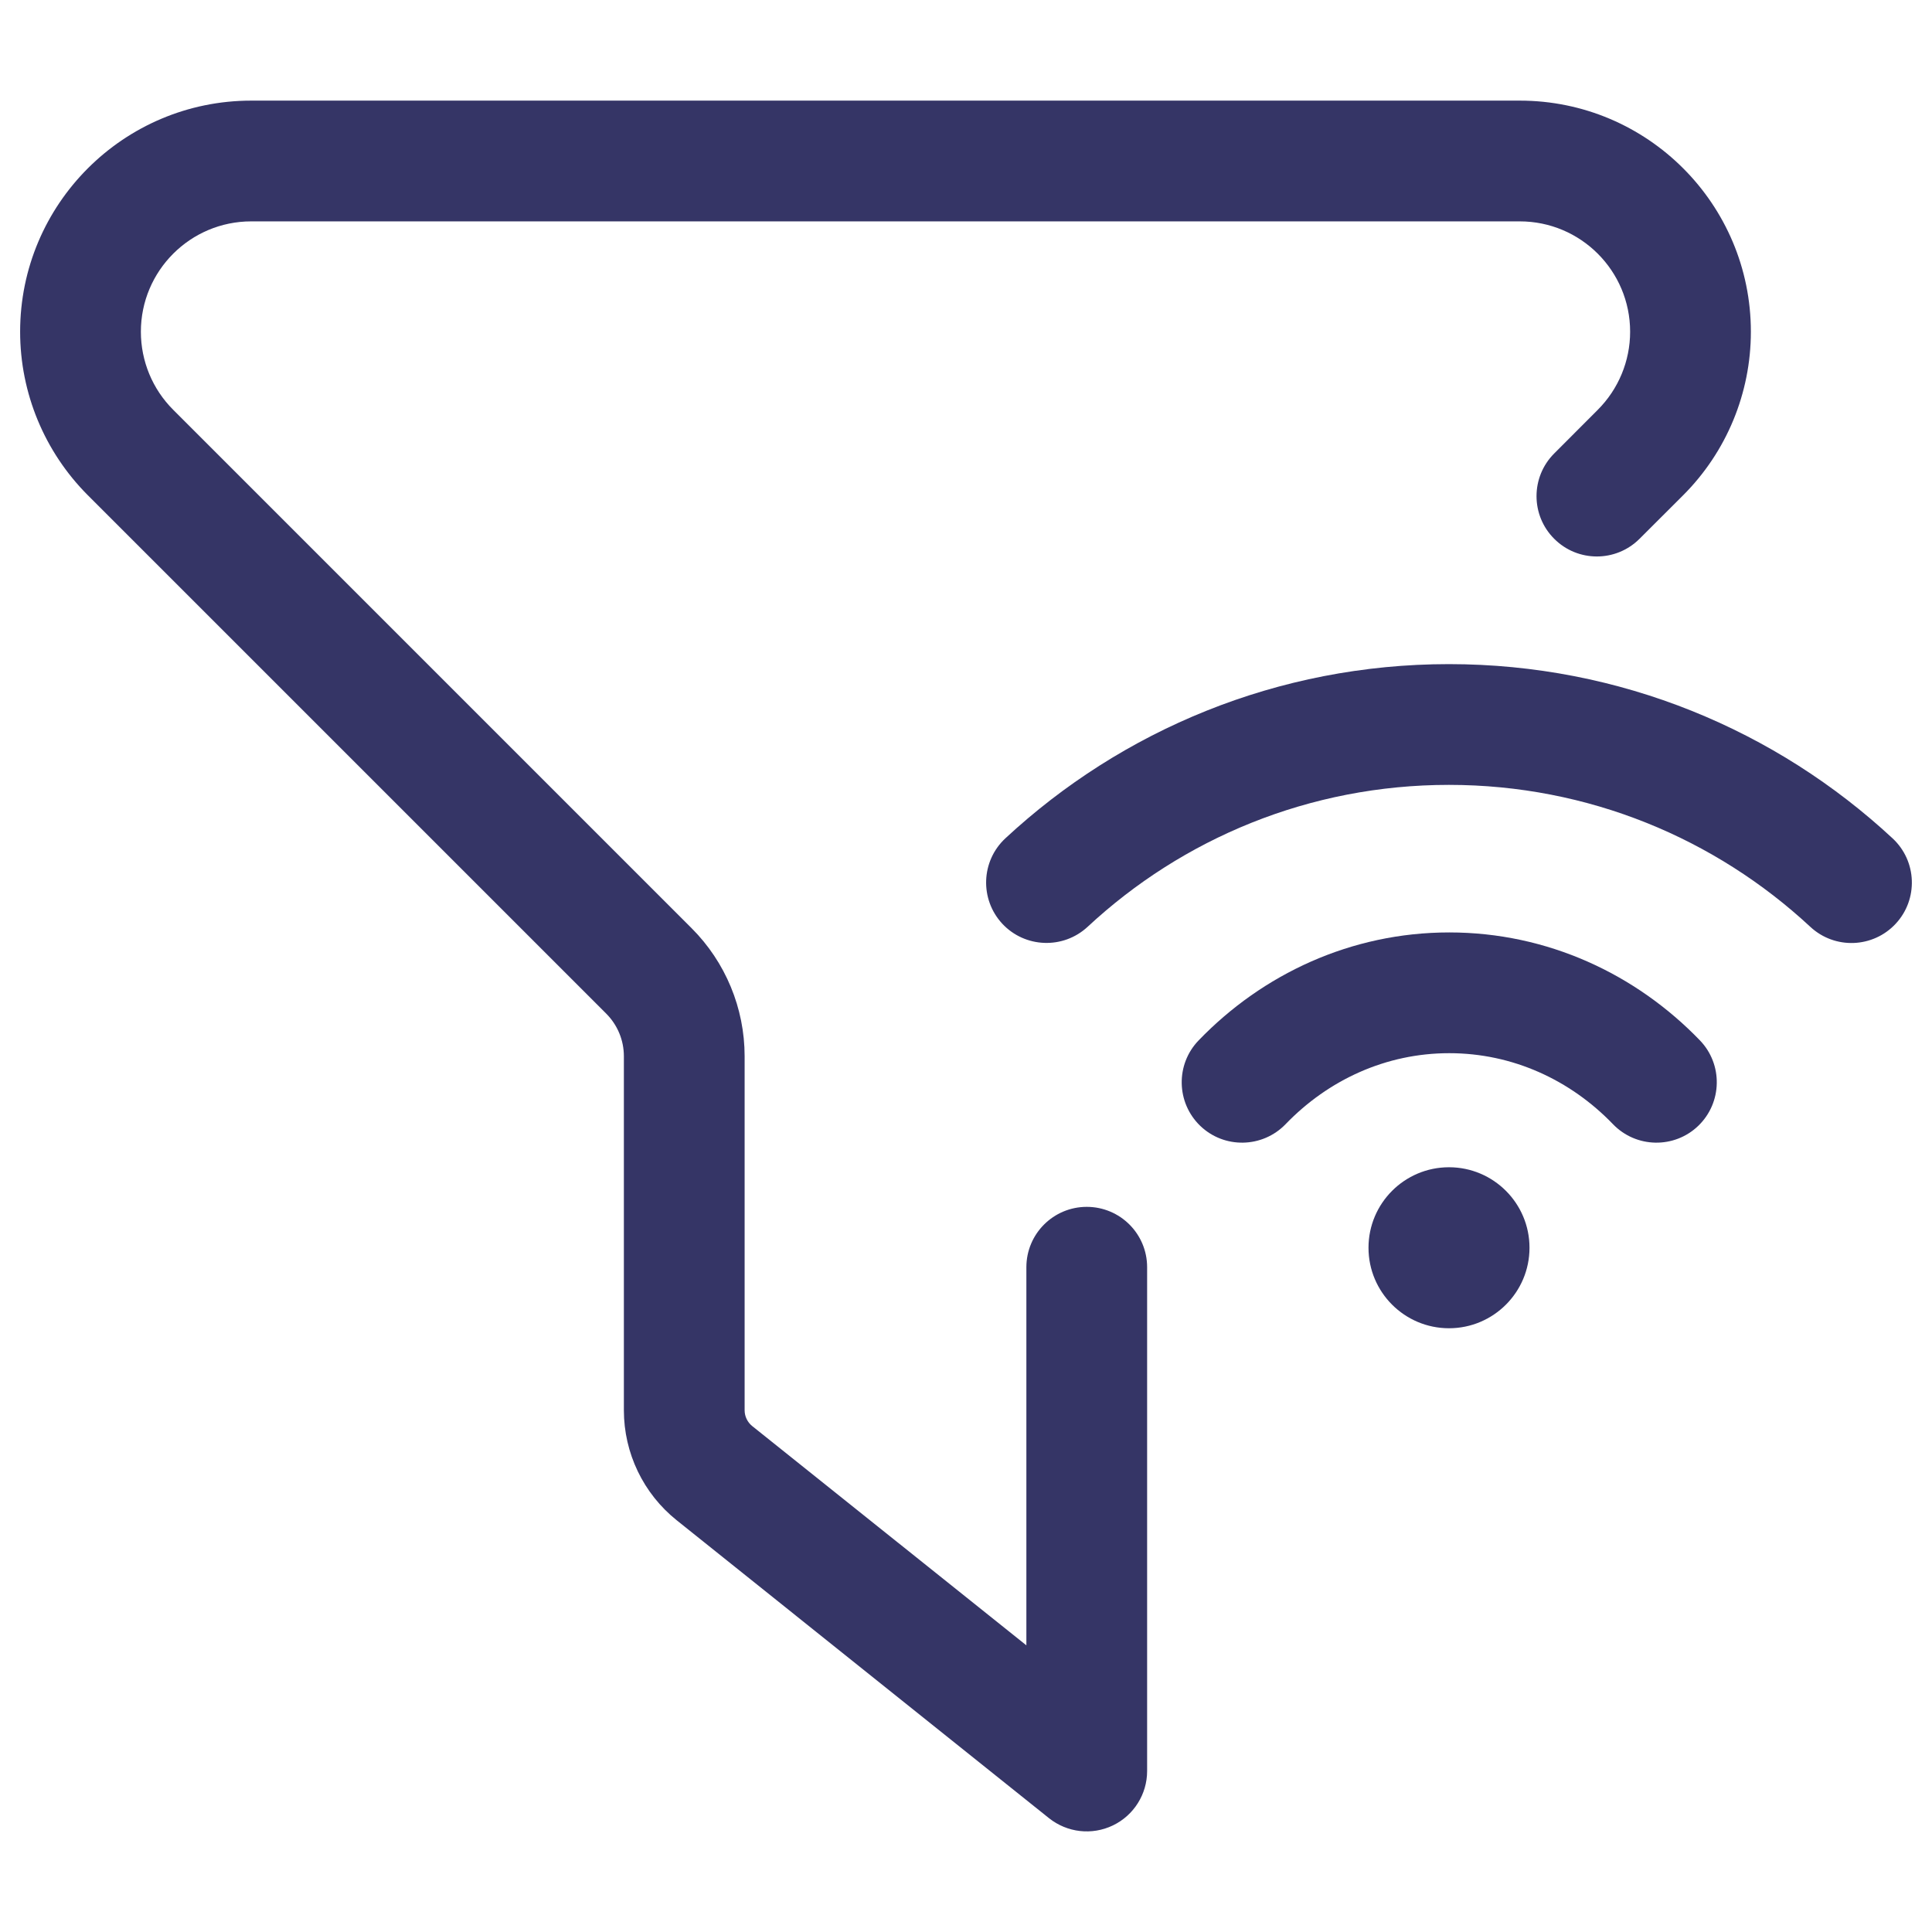 <svg width="24" height="24" viewBox="0 0 24 24" fill="none" xmlns="http://www.w3.org/2000/svg">
<path d="M3.121 1.25C1.536 1.25 0.25 2.536 0.25 4.121C0.25 4.883 0.553 5.613 1.091 6.152L7.53 12.591C7.671 12.732 7.75 12.922 7.75 13.121V17.519C7.75 18.051 7.992 18.554 8.407 18.886L13.031 22.586C13.257 22.766 13.565 22.801 13.825 22.676C14.085 22.551 14.25 22.288 14.25 22V15.742C14.25 15.327 13.914 14.992 13.5 14.992C13.086 14.992 12.75 15.327 12.75 15.742V20.439L9.344 17.715C9.285 17.667 9.25 17.595 9.25 17.519V13.121C9.25 12.525 9.013 11.952 8.591 11.53L2.152 5.091C1.894 4.834 1.75 4.485 1.75 4.121C1.75 3.364 2.364 2.75 3.121 2.75H18.879C19.636 2.75 20.25 3.364 20.25 4.121C20.25 4.485 20.105 4.834 19.848 5.091L19.307 5.633C19.014 5.926 19.014 6.401 19.307 6.693C19.599 6.986 20.074 6.986 20.367 6.693L20.909 6.152C21.448 5.613 21.75 4.883 21.75 4.121C21.75 2.536 20.465 1.25 18.879 1.25H3.121Z" fill="#353566"/>
<path d="M13.511 11.513C14.688 10.418 16.265 9.75 17.999 9.75C19.734 9.75 21.311 10.419 22.489 11.514C22.793 11.796 23.267 11.778 23.549 11.475C23.831 11.172 23.814 10.697 23.511 10.415C22.066 9.072 20.128 8.25 17.999 8.25C15.872 8.25 13.934 9.072 12.489 10.414C12.186 10.696 12.169 11.17 12.45 11.474C12.732 11.777 13.207 11.795 13.511 11.513Z" fill="#353566"/>
<path d="M18.003 13.083C17.218 13.083 16.501 13.414 15.97 13.965C15.682 14.263 15.207 14.272 14.909 13.985C14.611 13.697 14.602 13.222 14.89 12.924C15.683 12.101 16.783 11.583 18.003 11.583C19.224 11.583 20.323 12.101 21.117 12.924C21.404 13.222 21.395 13.697 21.097 13.985C20.799 14.272 20.324 14.263 20.037 13.965C19.506 13.414 18.788 13.083 18.003 13.083Z" fill="#353566"/>
<path d="M18 14.5C17.448 14.5 17 14.948 17 15.5C17 16.052 17.448 16.5 18 16.5C18.552 16.5 19 16.052 19 15.5C19 14.948 18.552 14.5 18 14.5Z" fill="#353566"/>
</svg>
